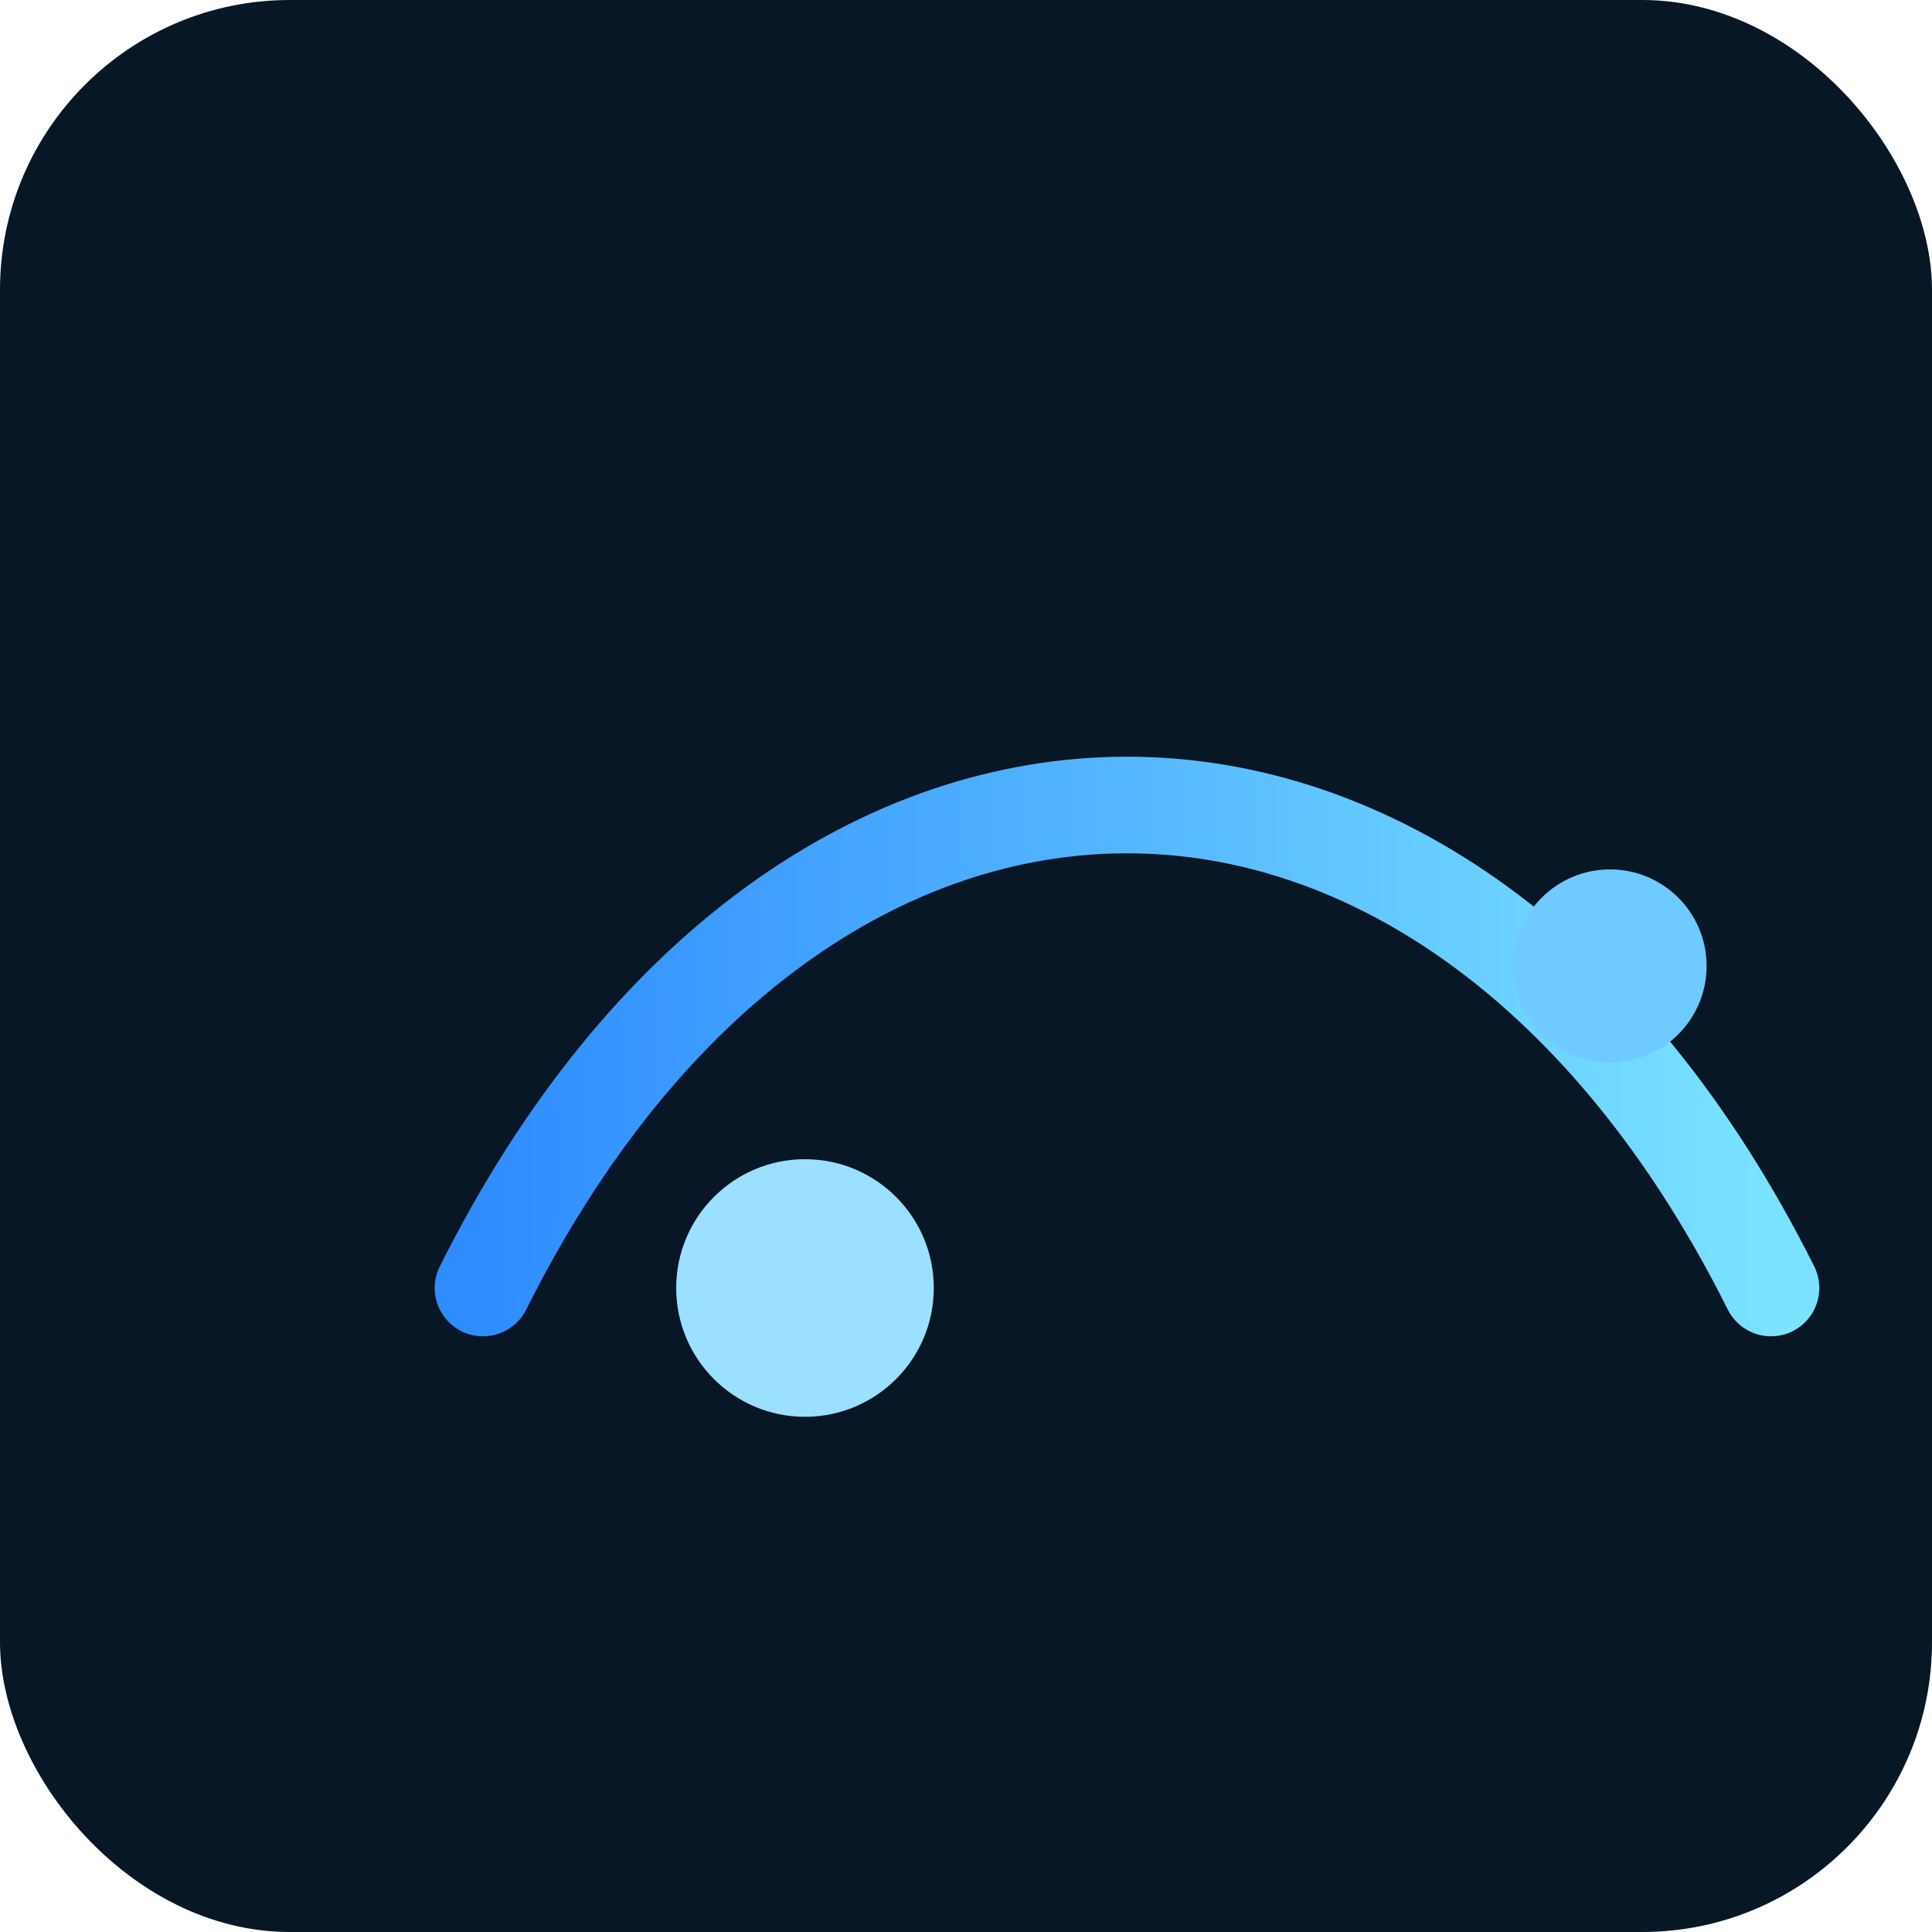 <svg xmlns="http://www.w3.org/2000/svg" width="120" height="120" viewBox="0 0 120 120" aria-hidden="true">
  <defs>
    <linearGradient id="lg" x1="0" x2="1">
      <stop offset="0" stop-color="#2f8cff" />
      <stop offset="1" stop-color="#7be3ff" />
    </linearGradient>
  </defs>
  <rect width="120" height="120" rx="18" fill="#071726" />
  <g transform="translate(20,20)" fill="url(#lg)">
    <path d="M10 60 C30 20, 70 20, 90 60" stroke="url(#lg)" stroke-width="6" fill="none" stroke-linecap="round" stroke-linejoin="round" />
    <circle cx="30" cy="60" r="8" fill="#9be0ff" />
    <circle cx="80" cy="40" r="6" fill="#6fcaff" />
  </g>
</svg>